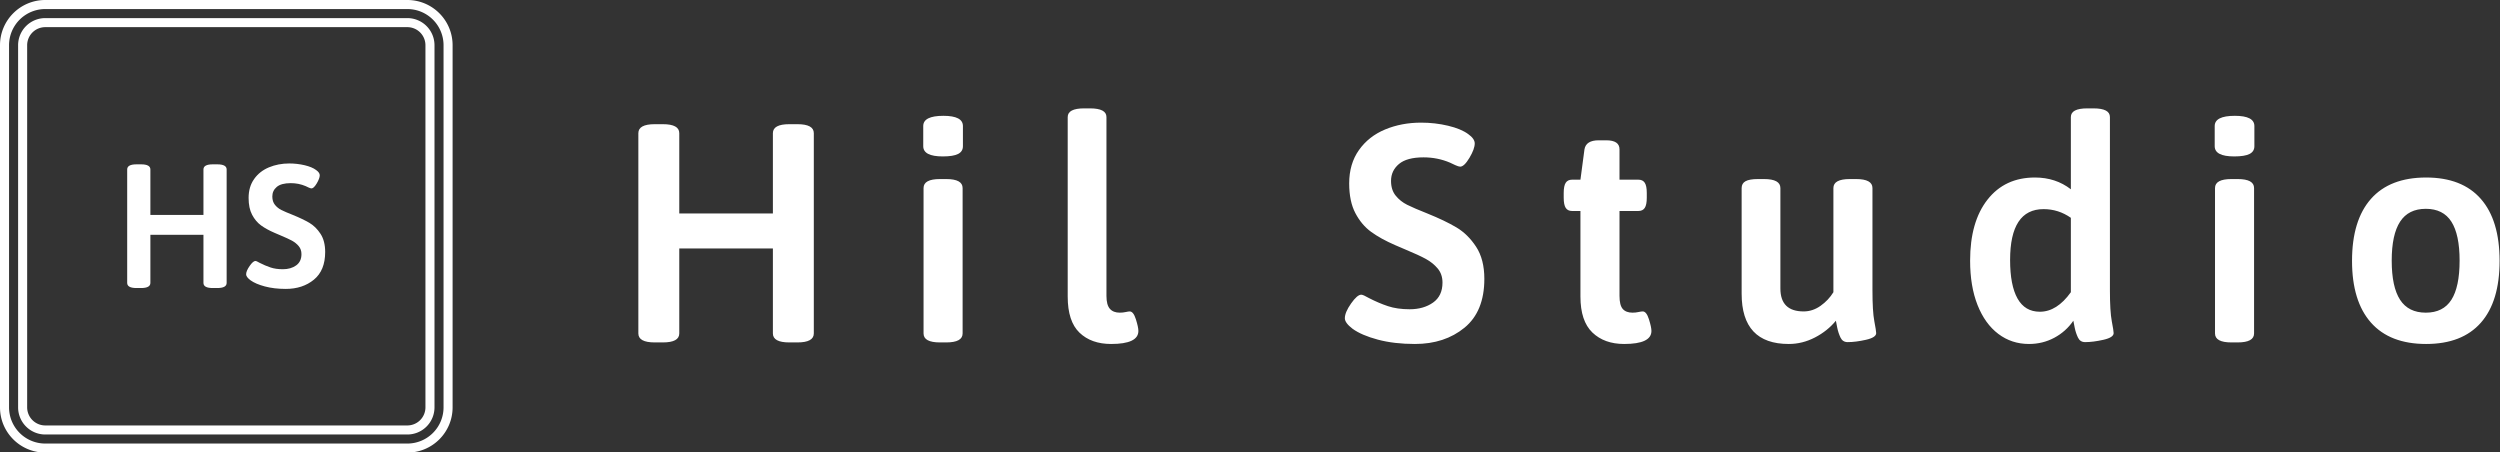 <svg xmlns="http://www.w3.org/2000/svg" width="100%" height="100%" preserveAspectRatio="xMidYMid meet" viewBox="0 0 300 54.291" overflow="visible"><rect x="0" y="0" width="300" height="54.291" fill="#333333" stroke="none"/><defs id="SvgjsDefs2313"></defs><g id="SvgjsG2314" transform="scale(0.62)" opacity="1"><g id="SvgjsG2315" class="AiIQr7CFL" transform="translate(0, 0) scale(0.876)" light-content="false" non-strokable="false" fill="#ffffff"><path d="M10 0h80c5.523 0 10 4.477 10 10v80c0 5.523-4.477 10-10 10H10c-5.523 0-10-4.477-10-10V10C0 4.477 4.477 0 10 0zm0 2a8 8 0 0 0-8 8v80a8 8 0 0 0 8 8h80a8 8 0 0 0 8-8V10a8 8 0 0 0-8-8H10z"></path><path d="M10 4h80a6 6 0 0 1 6 6v80a6 6 0 0 1-6 6H10a6 6 0 0 1-6-6V10a6 6 0 0 1 6-6zm0 2a4 4 0 0 0-4 4v80a4 4 0 0 0 4 4h80a4 4 0 0 0 4-4V10a4 4 0 0 0-4-4H10z"></path></g><g id="SvgjsG2316" class="text" transform="translate(42.757, 55.678) scale(1)" light-content="false" fill="#ffffff"><path d="M-18.14 -0.92C-18.14 -0.26 -17.54 0.07 -16.34 0.07L-15.45 0.07C-14.25 0.07 -13.65 -0.26 -13.65 -0.92L-13.65 -10.23L-3.38 -10.23L-3.38 -0.92C-3.38 -0.26 -2.78 0.07 -1.58 0.07L-0.7 0.07C0.5 0.07 1.11 -0.26 1.11 -0.92L1.11 -22.88C1.11 -23.54 0.5 -23.87 -0.7 -23.87L-1.58 -23.87C-2.78 -23.87 -3.38 -23.54 -3.38 -22.88L-3.38 -14.08L-13.65 -14.08L-13.65 -22.88C-13.65 -23.54 -14.25 -23.87 -15.45 -23.87L-16.34 -23.87C-17.54 -23.87 -18.14 -23.54 -18.14 -22.88Z M8.5 -0.24C9.69 0.08 11.04 0.24 12.56 0.24C14.74 0.24 16.55 -0.36 18 -1.55C19.45 -2.74 20.18 -4.52 20.18 -6.9C20.18 -8.33 19.88 -9.5 19.28 -10.42C18.68 -11.34 17.96 -12.05 17.12 -12.55C16.28 -13.04 15.22 -13.55 13.92 -14.08C12.95 -14.46 12.21 -14.78 11.71 -15.03C11.21 -15.28 10.8 -15.61 10.46 -16.03C10.12 -16.45 9.95 -16.99 9.95 -17.65C9.95 -18.39 10.23 -19.01 10.81 -19.5C11.39 -19.99 12.29 -20.23 13.52 -20.23C14.54 -20.23 15.5 -20.04 16.41 -19.65C16.54 -19.58 16.73 -19.49 16.98 -19.38C17.23 -19.27 17.41 -19.21 17.53 -19.21C17.82 -19.21 18.16 -19.53 18.55 -20.18C18.93 -20.83 19.13 -21.35 19.13 -21.76C19.13 -22.1 18.89 -22.44 18.41 -22.78C17.89 -23.17 17.15 -23.47 16.2 -23.7C15.25 -23.92 14.26 -24.04 13.24 -24.04C11.82 -24.04 10.5 -23.79 9.3 -23.29C8.1 -22.79 7.14 -22.04 6.43 -21.03C5.71 -20.02 5.36 -18.8 5.36 -17.37C5.36 -16.06 5.58 -14.97 6.04 -14.11C6.49 -13.25 7.07 -12.56 7.77 -12.05C8.47 -11.54 9.34 -11.06 10.39 -10.61L11.58 -10.1C12.51 -9.71 13.23 -9.38 13.75 -9.1C14.27 -8.81 14.71 -8.46 15.06 -8.04C15.41 -7.62 15.59 -7.11 15.59 -6.49C15.59 -5.52 15.24 -4.79 14.55 -4.3C13.86 -3.81 13.01 -3.57 11.99 -3.57C11.08 -3.57 10.29 -3.68 9.61 -3.91C8.93 -4.14 8.23 -4.43 7.53 -4.79C7.1 -5.04 6.82 -5.17 6.68 -5.17C6.39 -5.17 6.01 -4.85 5.56 -4.2C5.11 -3.55 4.88 -3.01 4.88 -2.58C4.88 -2.24 5.16 -1.86 5.73 -1.43C6.39 -0.95 7.31 -0.56 8.5 -0.24Z"></path></g><g id="SvgjsG2317" class="text" transform="translate(302.562, 66.156) scale(1)" light-content="false" fill="#ffffff"><path d="M-179.01 -1.62C-179.01 -0.46 -177.95 0.12 -175.83 0.12L-174.27 0.12C-172.15 0.12 -171.09 -0.46 -171.09 -1.62L-171.09 -18.06L-152.97 -18.06L-152.97 -1.62C-152.97 -0.46 -151.91 0.12 -149.79 0.12L-148.23 0.12C-146.11 0.12 -145.05 -0.46 -145.05 -1.62L-145.05 -40.38C-145.05 -41.54 -146.11 -42.12 -148.23 -42.12L-149.79 -42.12C-151.91 -42.12 -152.97 -41.54 -152.97 -40.38L-152.97 -24.84L-171.09 -24.84L-171.09 -40.38C-171.09 -41.54 -172.15 -42.12 -174.27 -42.12L-175.83 -42.12C-177.95 -42.12 -179.01 -41.54 -179.01 -40.38Z M-123.87 -37.86C-123.87 -36.54 -122.61 -35.88 -120.09 -35.88C-118.73 -35.88 -117.74 -36.04 -117.12 -36.36C-116.5 -36.68 -116.19 -37.18 -116.19 -37.86L-116.19 -41.76C-116.19 -43.08 -117.45 -43.74 -119.97 -43.74C-122.57 -43.74 -123.87 -43.08 -123.87 -41.76ZM-123.81 -1.62C-123.81 -0.46 -122.75 0.12 -120.63 0.12L-119.43 0.12C-117.31 0.12 -116.25 -0.46 -116.25 -1.62L-116.25 -29.76C-116.25 -30.92 -117.31 -31.5 -119.43 -31.5L-120.63 -31.5C-122.75 -31.5 -123.81 -30.92 -123.81 -29.76Z M-93.63 -1.77C-92.11 -0.31 -90.07 0.42 -87.51 0.42C-83.99 0.42 -82.23 -0.42 -82.23 -2.1C-82.23 -2.58 -82.39 -3.33 -82.71 -4.35C-83.03 -5.37 -83.43 -5.88 -83.91 -5.88C-84.07 -5.88 -84.33 -5.84 -84.69 -5.76C-85.05 -5.68 -85.43 -5.64 -85.83 -5.64C-86.67 -5.64 -87.31 -5.89 -87.75 -6.39C-88.19 -6.89 -88.41 -7.72 -88.41 -8.88L-88.41 -43.5C-88.41 -44.62 -89.47 -45.18 -91.59 -45.18L-92.73 -45.18C-94.85 -45.18 -95.91 -44.62 -95.91 -43.5L-95.91 -8.76C-95.91 -5.56 -95.15 -3.23 -93.63 -1.77Z M-35.88 -0.42C-33.78 0.14 -31.39 0.42 -28.71 0.42C-24.87 0.42 -21.67 -0.63 -19.11 -2.73C-16.55 -4.83 -15.27 -7.98 -15.27 -12.18C-15.27 -14.7 -15.8 -16.77 -16.86 -18.39C-17.92 -20.01 -19.19 -21.26 -20.67 -22.14C-22.15 -23.02 -24.03 -23.92 -26.31 -24.84C-28.03 -25.52 -29.33 -26.08 -30.21 -26.52C-31.09 -26.96 -31.83 -27.55 -32.43 -28.29C-33.03 -29.03 -33.33 -29.98 -33.33 -31.14C-33.33 -32.46 -32.82 -33.55 -31.8 -34.41C-30.78 -35.27 -29.19 -35.7 -27.03 -35.7C-25.23 -35.7 -23.53 -35.36 -21.93 -34.68C-21.69 -34.56 -21.35 -34.4 -20.91 -34.2C-20.47 -34 -20.15 -33.9 -19.95 -33.9C-19.43 -33.9 -18.83 -34.47 -18.15 -35.61C-17.47 -36.75 -17.13 -37.68 -17.13 -38.4C-17.13 -39 -17.55 -39.6 -18.39 -40.2C-19.31 -40.88 -20.61 -41.42 -22.29 -41.82C-23.97 -42.22 -25.71 -42.42 -27.51 -42.42C-30.03 -42.42 -32.35 -41.98 -34.47 -41.1C-36.59 -40.22 -38.28 -38.89 -39.54 -37.11C-40.8 -35.33 -41.43 -33.18 -41.43 -30.66C-41.43 -28.34 -41.03 -26.42 -40.23 -24.9C-39.43 -23.38 -38.41 -22.17 -37.17 -21.27C-35.93 -20.37 -34.39 -19.52 -32.55 -18.72L-30.45 -17.82C-28.81 -17.14 -27.53 -16.55 -26.61 -16.05C-25.69 -15.55 -24.92 -14.93 -24.3 -14.19C-23.68 -13.45 -23.37 -12.54 -23.37 -11.46C-23.37 -9.74 -23.98 -8.45 -25.2 -7.59C-26.42 -6.73 -27.93 -6.3 -29.73 -6.3C-31.33 -6.3 -32.73 -6.5 -33.93 -6.9C-35.13 -7.3 -36.35 -7.82 -37.59 -8.46C-38.35 -8.9 -38.85 -9.12 -39.09 -9.12C-39.61 -9.12 -40.27 -8.55 -41.07 -7.41C-41.87 -6.27 -42.27 -5.32 -42.27 -4.56C-42.27 -3.96 -41.77 -3.28 -40.77 -2.52C-39.61 -1.68 -37.98 -0.98 -35.88 -0.42Z M5.64 -1.8C7.18 -0.32 9.23 0.42 11.79 0.42C15.31 0.42 17.07 -0.42 17.07 -2.1C17.07 -2.58 16.91 -3.33 16.59 -4.35C16.27 -5.37 15.87 -5.88 15.39 -5.88C15.19 -5.88 14.91 -5.84 14.55 -5.76C14.19 -5.68 13.81 -5.64 13.41 -5.64C12.57 -5.64 11.94 -5.88 11.52 -6.36C11.1 -6.84 10.89 -7.68 10.89 -8.88L10.89 -25.32L14.55 -25.32C15.11 -25.32 15.52 -25.52 15.78 -25.92C16.04 -26.32 16.17 -26.98 16.17 -27.9L16.17 -28.8C16.17 -29.72 16.04 -30.38 15.78 -30.78C15.52 -31.18 15.11 -31.38 14.55 -31.38L10.89 -31.38L10.89 -37.26C10.89 -38.42 10.03 -39 8.31 -39L6.87 -39C5.23 -39 4.31 -38.42 4.11 -37.26L3.33 -31.38L1.71 -31.38C1.15 -31.38 0.74 -31.18 0.48 -30.78C0.22 -30.38 0.09 -29.72 0.09 -28.8L0.09 -27.9C0.09 -26.98 0.22 -26.32 0.48 -25.92C0.74 -25.52 1.15 -25.32 1.71 -25.32L3.33 -25.32L3.33 -8.76C3.33 -5.6 4.1 -3.28 5.64 -1.8Z M34.53 -9.3C34.53 -2.82 37.57 0.42 43.65 0.42C45.41 0.42 47.1 0 48.72 -0.84C50.34 -1.68 51.69 -2.76 52.77 -4.08C52.81 -3.84 52.9 -3.38 53.04 -2.7C53.18 -2.02 53.39 -1.39 53.67 -0.81C53.95 -0.23 54.41 0.06 55.05 0.06C56.09 0.06 57.27 -0.09 58.59 -0.39C59.91 -0.69 60.57 -1.12 60.57 -1.68C60.57 -1.96 60.45 -2.73 60.21 -3.99C59.97 -5.25 59.85 -7.24 59.85 -9.96L59.85 -29.76C59.85 -30.92 58.79 -31.5 56.67 -31.5L55.47 -31.5C53.35 -31.5 52.29 -30.92 52.29 -29.76L52.29 -9.6C51.65 -8.56 50.82 -7.68 49.8 -6.96C48.78 -6.24 47.69 -5.88 46.53 -5.88C43.53 -5.88 42.03 -7.36 42.03 -10.32L42.03 -29.76C42.03 -30.92 40.97 -31.5 38.85 -31.5L37.71 -31.5C36.59 -31.5 35.78 -31.36 35.28 -31.08C34.78 -30.8 34.53 -30.36 34.53 -29.76Z M84.21 -1.53C85.93 -0.23 87.91 0.42 90.15 0.42C91.91 0.42 93.54 0.02 95.04 -0.78C96.54 -1.58 97.77 -2.68 98.73 -4.08C98.77 -3.84 98.86 -3.38 99 -2.7C99.14 -2.02 99.35 -1.39 99.63 -0.81C99.91 -0.23 100.37 0.06 101.01 0.06C102.05 0.06 103.23 -0.09 104.55 -0.39C105.87 -0.69 106.53 -1.12 106.53 -1.68C106.53 -1.96 106.41 -2.73 106.17 -3.99C105.93 -5.25 105.81 -7.24 105.81 -9.96L105.81 -43.5C105.81 -44.62 104.75 -45.18 102.63 -45.18L101.43 -45.18C99.31 -45.18 98.25 -44.62 98.25 -43.5L98.25 -29.52C96.29 -31.04 93.97 -31.8 91.29 -31.8C87.41 -31.8 84.35 -30.37 82.11 -27.51C79.87 -24.65 78.75 -20.72 78.75 -15.72C78.75 -12.4 79.23 -9.53 80.19 -7.11C81.15 -4.69 82.49 -2.83 84.21 -1.53ZM98.25 -9.6C96.45 -7.08 94.45 -5.82 92.25 -5.82C90.33 -5.82 88.89 -6.67 87.93 -8.37C86.97 -10.07 86.49 -12.56 86.49 -15.84C86.49 -22.4 88.65 -25.68 92.97 -25.68C94.89 -25.68 96.65 -25.12 98.25 -24Z M126.09 -37.86C126.09 -36.54 127.35 -35.88 129.87 -35.88C131.23 -35.88 132.22 -36.04 132.84 -36.36C133.46 -36.68 133.77 -37.18 133.77 -37.86L133.77 -41.76C133.77 -43.08 132.51 -43.74 129.99 -43.74C127.39 -43.74 126.09 -43.08 126.09 -41.76ZM126.15 -1.62C126.15 -0.46 127.21 0.12 129.33 0.12L130.53 0.12C132.65 0.12 133.71 -0.46 133.71 -1.62L133.71 -29.76C133.71 -30.92 132.65 -31.5 130.53 -31.5L129.33 -31.5C127.21 -31.5 126.15 -30.92 126.15 -29.76Z M156.33 -3.72C158.77 -0.96 162.33 0.42 167.01 0.42C171.65 0.42 175.18 -0.95 177.6 -3.69C180.02 -6.43 181.23 -10.42 181.23 -15.66C181.23 -20.9 180.02 -24.9 177.6 -27.66C175.18 -30.42 171.65 -31.8 167.01 -31.8C162.33 -31.8 158.77 -30.42 156.33 -27.66C153.89 -24.9 152.67 -20.9 152.67 -15.66C152.67 -10.46 153.89 -6.48 156.33 -3.72ZM171.9 -8.13C170.84 -6.47 169.19 -5.64 166.95 -5.64C164.71 -5.64 163.05 -6.47 161.97 -8.13C160.89 -9.79 160.35 -12.32 160.35 -15.72C160.35 -19.08 160.89 -21.59 161.97 -23.25C163.05 -24.91 164.71 -25.74 166.95 -25.74C169.19 -25.74 170.84 -24.91 171.9 -23.25C172.96 -21.59 173.49 -19.08 173.49 -15.72C173.49 -12.32 172.96 -9.79 171.9 -8.13Z"></path></g></g></svg>